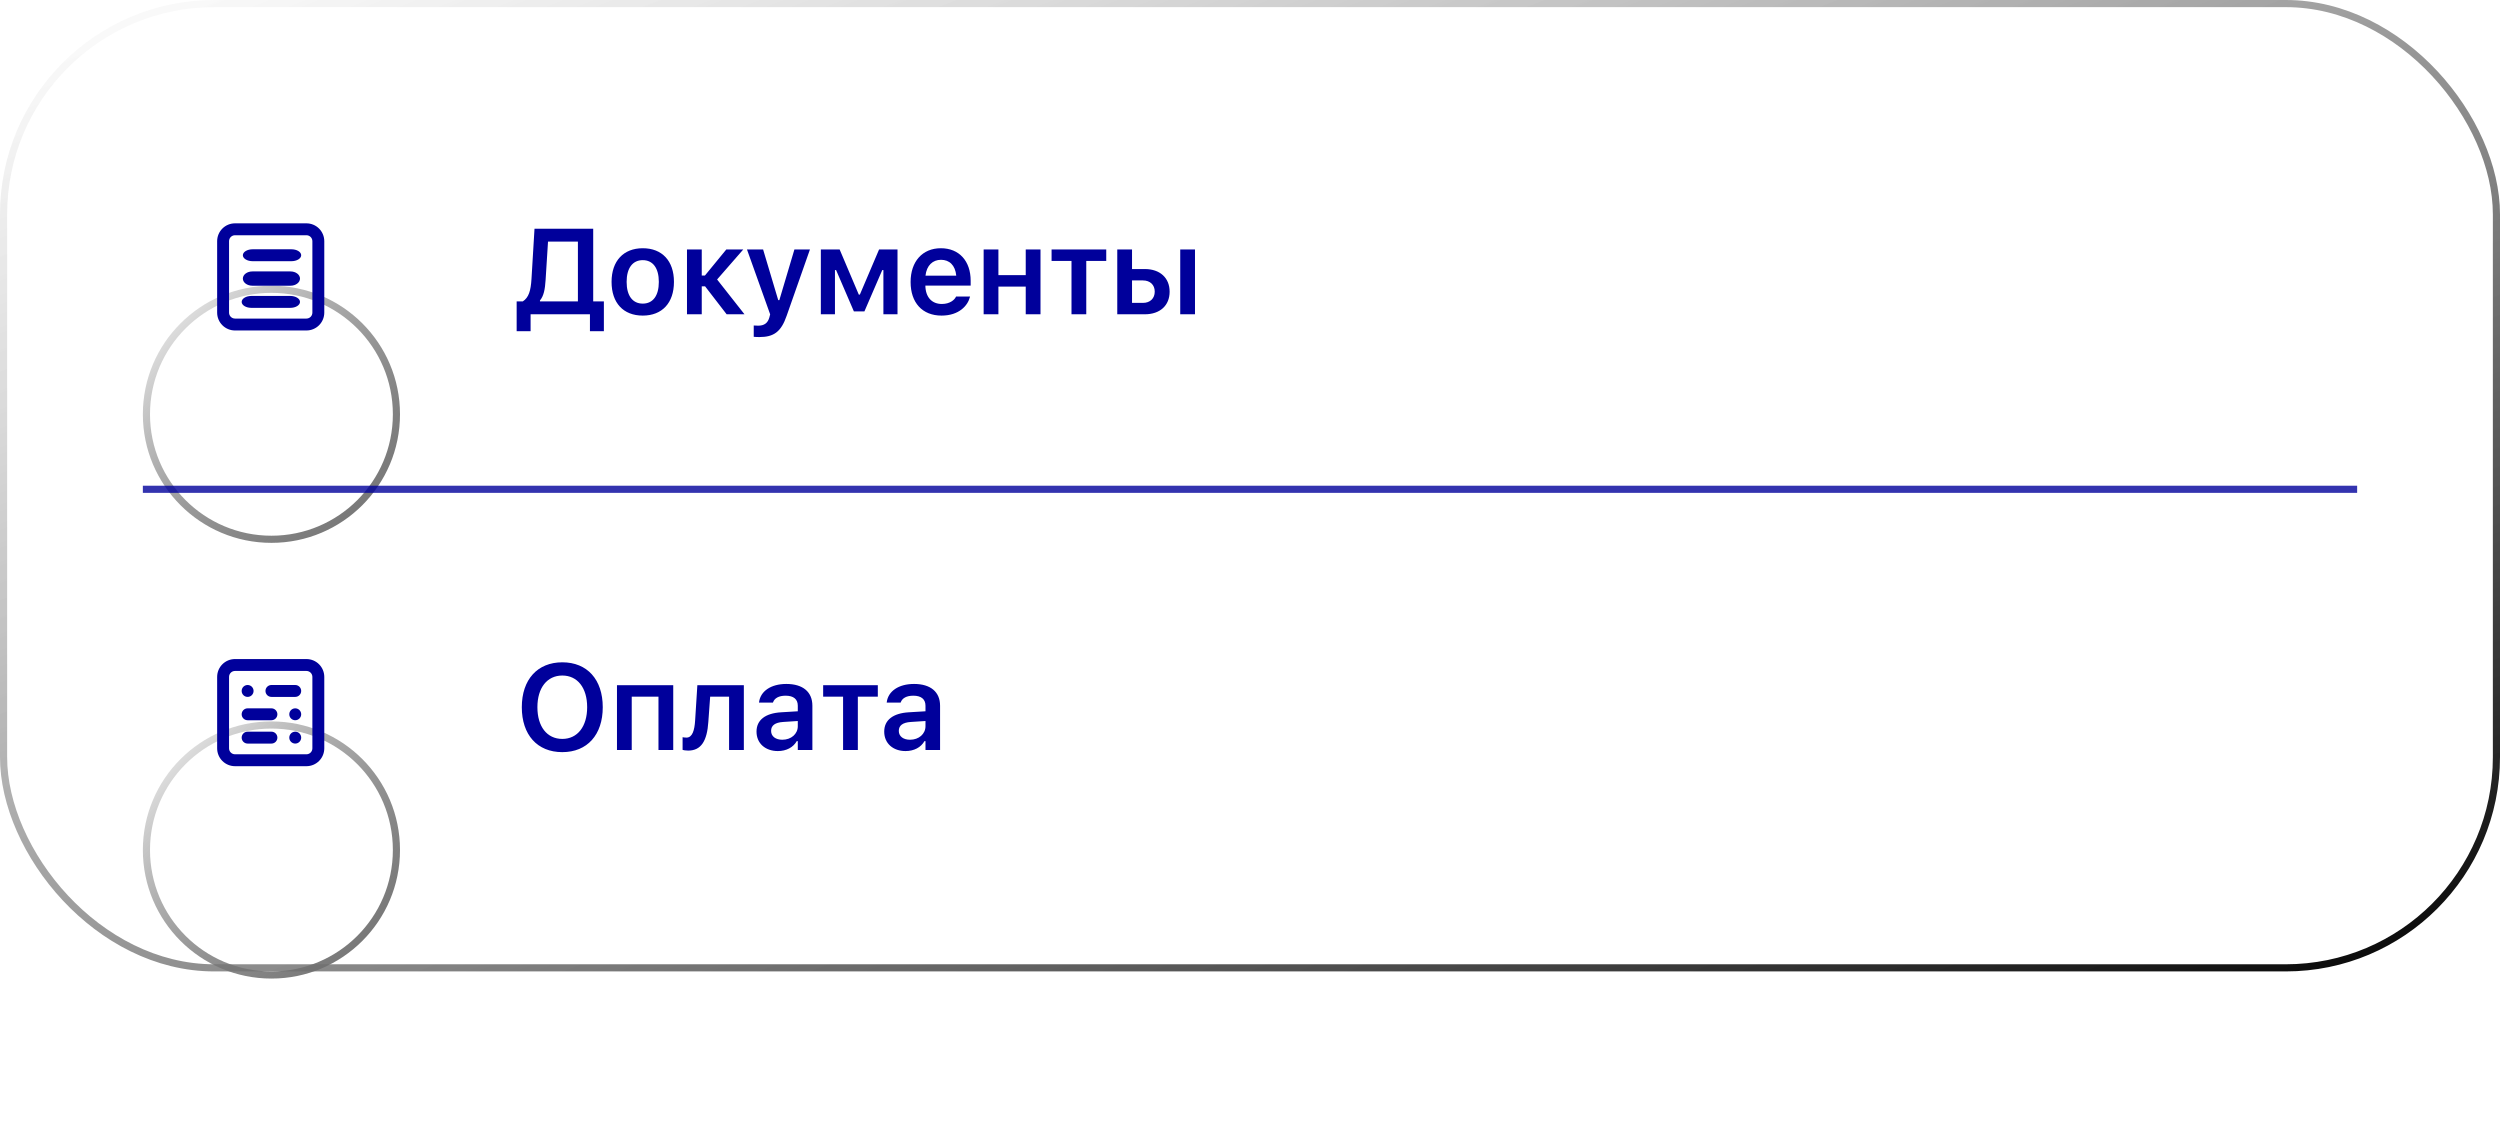 <svg width="350" height="157" viewBox="0 0 350 157" fill="none" xmlns="http://www.w3.org/2000/svg">
<rect x="0.5" y="0.5" width="349" height="135" rx="29.5" fill="white" fill-opacity="0.4"/>
<g filter="url(#filter0_bd_478_2803)">
<circle cx="38" cy="38" r="18" fill="white" fill-opacity="0.4"/>
<circle cx="38" cy="38" r="17.5" stroke="url(#paint0_linear_478_2803)" style="mix-blend-mode:overlay"/>
</g>
<path d="M42.9 31.267H42.067L40.4 31.267L35.4 31.267H33.733H32.9C32.237 31.267 31.601 31.53 31.132 31.999C30.663 32.468 30.4 33.104 30.4 33.767V43.767C30.4 44.43 30.663 45.066 31.132 45.534C31.601 46.003 32.237 46.267 32.9 46.267H42.9C43.563 46.267 44.199 46.003 44.668 45.534C45.136 45.066 45.4 44.43 45.4 43.767V33.767C45.4 33.104 45.136 32.468 44.668 31.999C44.199 31.53 43.563 31.267 42.9 31.267ZM32.9 32.933H33.733H35.4H40.4H42.067H42.9C43.121 32.933 43.333 33.021 43.489 33.177C43.645 33.334 43.733 33.546 43.733 33.767V37.1H32.067V33.767C32.067 33.546 32.154 33.334 32.311 33.177C32.467 33.021 32.679 32.933 32.9 32.933ZM42.9 44.6H32.9C32.679 44.6 32.467 44.512 32.311 44.356C32.154 44.2 32.067 43.988 32.067 43.767V37.1H43.733V43.767C43.733 43.988 43.645 44.2 43.489 44.356C43.333 44.512 43.121 44.6 42.9 44.6Z" fill="#00009B"/>
<path d="M40.805 34.9H35.361C35 34.9 34.654 34.988 34.399 35.144C34.143 35.3 34 35.512 34 35.733C34 35.954 34.143 36.166 34.399 36.322C34.654 36.479 35 36.567 35.361 36.567H40.805C41.166 36.567 41.513 36.479 41.768 36.322C42.023 36.166 42.166 35.954 42.166 35.733C42.166 35.512 42.023 35.3 41.768 35.144C41.513 34.988 41.166 34.9 40.805 34.9Z" fill="#00009B"/>
<path d="M35.333 40H40.666C41.02 40 41.359 39.895 41.609 39.707C41.859 39.52 42 39.265 42 39C42 38.735 41.859 38.48 41.609 38.293C41.359 38.105 41.02 38 40.666 38H35.333C34.98 38 34.64 38.105 34.39 38.293C34.14 38.48 34 38.735 34 39C34 39.265 34.14 39.52 34.39 39.707C34.64 39.895 34.98 40 35.333 40Z" fill="#00009B"/>
<path d="M35.195 43.1H40.639C41 43.1 41.346 43.012 41.601 42.856C41.857 42.7 42 42.488 42 42.267C42 42.046 41.857 41.834 41.601 41.678C41.346 41.521 41 41.433 40.639 41.433H35.195C34.834 41.433 34.487 41.521 34.232 41.678C33.977 41.834 33.834 42.046 33.834 42.267C33.834 42.488 33.977 42.7 34.232 42.856C34.487 43.012 34.834 43.1 35.195 43.1Z" fill="#00009B"/>
<path d="M74.283 46.366V44H82.592V46.366H84.543V42.199H83.048V32.022H74.831L74.407 39.069C74.308 40.68 74.034 41.659 73.187 42.199H72.332V46.366H74.283ZM76.383 39.202L76.723 33.823H80.907V42.199H75.594V42.066C76.126 41.427 76.3 40.522 76.383 39.202ZM89.987 44.183C92.701 44.183 94.353 42.406 94.353 39.468V39.451C94.353 36.529 92.693 34.753 89.987 34.753C87.289 34.753 85.62 36.538 85.62 39.451V39.468C85.62 42.406 87.264 44.183 89.987 44.183ZM89.987 42.506C88.55 42.506 87.729 41.385 87.729 39.476V39.459C87.729 37.55 88.55 36.421 89.987 36.421C91.414 36.421 92.236 37.55 92.236 39.459V39.476C92.236 41.385 91.423 42.506 89.987 42.506ZM98.709 40.082L101.731 44H104.229L100.394 39.127L104.055 34.927H101.681L98.693 38.571H98.245V34.927H96.178V44H98.245V40.082H98.709ZM106.312 47.188C108.32 47.188 109.358 46.465 110.138 44.191L113.392 34.927H111.217L109.109 42.016H108.951L106.835 34.927H104.577L107.822 44.008L107.714 44.423C107.49 45.245 106.984 45.594 106.137 45.594C105.922 45.594 105.689 45.585 105.523 45.569V47.154C105.772 47.179 106.063 47.188 106.312 47.188ZM116.894 44V37.808H117.052L119.542 43.593H121.019L123.518 37.808H123.676V44H125.651V34.927H123.07L120.38 41.244H120.231L117.55 34.927H114.918V44H116.894ZM131.817 44.183C134.283 44.183 135.495 42.763 135.785 41.593L135.81 41.518H133.843L133.818 41.576C133.619 41.991 132.98 42.556 131.859 42.556C130.456 42.556 129.576 41.609 129.551 39.982H135.893V39.302C135.893 36.562 134.299 34.753 131.718 34.753C129.136 34.753 127.484 36.621 127.484 39.476V39.484C127.484 42.373 129.12 44.183 131.817 44.183ZM131.743 36.372C132.897 36.372 133.735 37.11 133.876 38.596H129.568C129.726 37.152 130.589 36.372 131.743 36.372ZM143.603 44H145.67V34.927H143.603V38.522H139.777V34.927H137.71V44H139.777V40.123H143.603V44ZM154.874 34.927H147.221V36.529H150.01V44H152.077V36.529H154.874V34.927ZM156.417 44H160.277C162.394 44 163.747 42.772 163.747 40.846V40.829C163.747 38.903 162.394 37.666 160.277 37.666H158.484V34.927H156.417V44ZM165.233 44H167.299V34.927H165.233V44ZM160.011 39.26C161.016 39.26 161.663 39.883 161.663 40.821V40.837C161.663 41.767 161.024 42.406 160.011 42.406H158.484V39.26H160.011Z" fill="#00009B"/>
<rect x="20" y="68" width="310" height="1" fill="#00009B" fill-opacity="0.8" style="mix-blend-mode:overlay"/>
<g filter="url(#filter1_bd_478_2803)">
<circle cx="38" cy="99" r="18" fill="white" fill-opacity="0.4"/>
<circle cx="38" cy="99" r="17.5" stroke="url(#paint1_linear_478_2803)" style="mix-blend-mode:overlay"/>
</g>
<path d="M42.9 92.267H42.067L40.4 92.267L35.4 92.267H33.733H32.9C32.237 92.267 31.601 92.53 31.132 92.999C30.663 93.468 30.4 94.104 30.4 94.767V104.767C30.4 105.43 30.663 106.066 31.132 106.534C31.601 107.003 32.237 107.267 32.9 107.267H42.9C43.563 107.267 44.199 107.003 44.668 106.534C45.136 106.066 45.4 105.43 45.4 104.767V94.767C45.4 94.104 45.136 93.468 44.668 92.999C44.199 92.53 43.563 92.267 42.9 92.267ZM32.9 93.933H33.733H35.4H40.4H42.067H42.9C43.121 93.933 43.333 94.021 43.489 94.177C43.645 94.334 43.733 94.546 43.733 94.767V98.1H32.067V94.767C32.067 94.546 32.154 94.334 32.311 94.177C32.467 94.021 32.679 93.933 32.9 93.933ZM42.9 105.6H32.9C32.679 105.6 32.467 105.512 32.311 105.356C32.154 105.2 32.067 104.988 32.067 104.767V98.1H43.733V104.767C43.733 104.988 43.645 105.2 43.489 105.356C43.333 105.512 43.121 105.6 42.9 105.6Z" fill="#00009B"/>
<path d="M34.667 97.567C35.127 97.567 35.5 97.194 35.5 96.733C35.5 96.273 35.127 95.9 34.667 95.9C34.206 95.9 33.833 96.273 33.833 96.733C33.833 97.194 34.206 97.567 34.667 97.567Z" fill="#00009B"/>
<path d="M41.333 95.9H38C37.779 95.9 37.567 95.988 37.41 96.144C37.254 96.3 37.166 96.512 37.166 96.733C37.166 96.954 37.254 97.166 37.41 97.323C37.567 97.479 37.779 97.567 38 97.567H41.333C41.554 97.567 41.766 97.479 41.922 97.323C42.078 97.166 42.166 96.954 42.166 96.733C42.166 96.512 42.078 96.3 41.922 96.144C41.766 95.988 41.554 95.9 41.333 95.9Z" fill="#00009B"/>
<path d="M41.333 99.167C40.873 99.167 40.5 99.54 40.5 100C40.5 100.46 40.873 100.833 41.333 100.833C41.793 100.833 42.166 100.46 42.166 100C42.166 99.54 41.793 99.167 41.333 99.167Z" fill="#00009B"/>
<path d="M34.667 100.833H38C38.221 100.833 38.433 100.746 38.589 100.589C38.745 100.433 38.833 100.221 38.833 100C38.833 99.779 38.745 99.567 38.589 99.411C38.433 99.255 38.221 99.167 38 99.167H34.667C34.446 99.167 34.234 99.255 34.077 99.411C33.921 99.567 33.833 99.779 33.833 100C33.833 100.221 33.921 100.433 34.077 100.589C34.234 100.746 34.446 100.833 34.667 100.833Z" fill="#00009B"/>
<path d="M41.333 102.434C40.873 102.434 40.5 102.807 40.5 103.267C40.5 103.727 40.873 104.101 41.333 104.101C41.793 104.101 42.166 103.727 42.166 103.267C42.166 102.807 41.793 102.434 41.333 102.434Z" fill="#00009B"/>
<path d="M34.667 104.101H38C38.221 104.101 38.433 104.013 38.589 103.857C38.745 103.7 38.833 103.488 38.833 103.267C38.833 103.046 38.745 102.834 38.589 102.678C38.433 102.522 38.221 102.434 38 102.434H34.667C34.446 102.434 34.234 102.522 34.077 102.678C33.921 102.834 33.833 103.046 33.833 103.267C33.833 103.488 33.921 103.7 34.077 103.857C34.234 104.013 34.446 104.101 34.667 104.101Z" fill="#00009B"/>
<path d="M78.724 105.299C82.218 105.299 84.385 102.867 84.385 99.015V98.999C84.385 95.139 82.21 92.723 78.724 92.723C75.246 92.723 73.054 95.139 73.054 98.999V99.015C73.054 102.867 75.212 105.299 78.724 105.299ZM78.724 103.448C76.565 103.448 75.237 101.705 75.237 99.015V98.999C75.237 96.293 76.599 94.574 78.724 94.574C80.849 94.574 82.202 96.293 82.202 98.999V99.015C82.202 101.705 80.857 103.448 78.724 103.448ZM86.376 105H88.443V97.529H92.186V105H94.253V95.927H86.376V105ZM99.166 101.074L99.423 97.529H102.071V105H104.138V95.927H97.63L97.315 100.908C97.232 102.211 96.941 103.265 96.111 103.265C95.879 103.265 95.655 103.232 95.563 103.207V104.983C95.696 105.025 95.97 105.083 96.344 105.083C98.186 105.083 98.992 103.688 99.166 101.074ZM108.893 105.149C110.089 105.149 111.051 104.635 111.549 103.755H111.691V105H113.733V98.799C113.733 96.882 112.421 95.753 110.089 95.753C107.93 95.753 106.469 96.766 106.27 98.293L106.262 98.368H108.213L108.221 98.335C108.428 97.737 109.043 97.397 109.989 97.397C111.101 97.397 111.691 97.894 111.691 98.799V99.58L109.358 99.721C107.15 99.853 105.913 100.8 105.913 102.418V102.435C105.913 104.087 107.167 105.149 108.893 105.149ZM107.955 102.335V102.319C107.955 101.572 108.495 101.148 109.649 101.074L111.691 100.941V101.671C111.691 102.75 110.769 103.564 109.524 103.564C108.611 103.564 107.955 103.107 107.955 102.335ZM122.895 95.927H115.242V97.529H118.031V105H120.098V97.529H122.895V95.927ZM126.771 105.149C127.966 105.149 128.929 104.635 129.427 103.755H129.568V105H131.61V98.799C131.61 96.882 130.298 95.753 127.966 95.753C125.808 95.753 124.347 96.766 124.147 98.293L124.139 98.368H126.09L126.098 98.335C126.306 97.737 126.92 97.397 127.866 97.397C128.979 97.397 129.568 97.894 129.568 98.799V99.58L127.235 99.721C125.027 99.853 123.791 100.8 123.791 102.418V102.435C123.791 104.087 125.044 105.149 126.771 105.149ZM125.833 102.335V102.319C125.833 101.572 126.372 101.148 127.526 101.074L129.568 100.941V101.671C129.568 102.75 128.647 103.564 127.401 103.564C126.488 103.564 125.833 103.107 125.833 102.335Z" fill="#00009B"/>
<rect x="0.5" y="0.5" width="349" height="135" rx="29.5" stroke="url(#paint2_linear_478_2803)" style="mix-blend-mode:overlay"/>
<defs>
<filter id="filter0_bd_478_2803" x="-40" y="-40" width="156" height="156" filterUnits="userSpaceOnUse" color-interpolation-filters="sRGB">
<feFlood flood-opacity="0" result="BackgroundImageFix"/>
<feGaussianBlur in="BackgroundImageFix" stdDeviation="30"/>
<feComposite in2="SourceAlpha" operator="in" result="effect1_backgroundBlur_478_2803"/>
<feColorMatrix in="SourceAlpha" type="matrix" values="0 0 0 0 0 0 0 0 0 0 0 0 0 0 0 0 0 0 127 0" result="hardAlpha"/>
<feOffset dy="20"/>
<feGaussianBlur stdDeviation="10"/>
<feColorMatrix type="matrix" values="0 0 0 0 0.269 0 0 0 0 0.167 0 0 0 0 0.487 0 0 0 0.15 0"/>
<feBlend mode="normal" in2="effect1_backgroundBlur_478_2803" result="effect2_dropShadow_478_2803"/>
<feBlend mode="normal" in="SourceGraphic" in2="effect2_dropShadow_478_2803" result="shape"/>
</filter>
<filter id="filter1_bd_478_2803" x="-40" y="21" width="156" height="156" filterUnits="userSpaceOnUse" color-interpolation-filters="sRGB">
<feFlood flood-opacity="0" result="BackgroundImageFix"/>
<feGaussianBlur in="BackgroundImageFix" stdDeviation="30"/>
<feComposite in2="SourceAlpha" operator="in" result="effect1_backgroundBlur_478_2803"/>
<feColorMatrix in="SourceAlpha" type="matrix" values="0 0 0 0 0 0 0 0 0 0 0 0 0 0 0 0 0 0 127 0" result="hardAlpha"/>
<feOffset dy="20"/>
<feGaussianBlur stdDeviation="10"/>
<feColorMatrix type="matrix" values="0 0 0 0 0.269 0 0 0 0 0.167 0 0 0 0 0.487 0 0 0 0.15 0"/>
<feBlend mode="normal" in2="effect1_backgroundBlur_478_2803" result="effect2_dropShadow_478_2803"/>
<feBlend mode="normal" in="SourceGraphic" in2="effect2_dropShadow_478_2803" result="shape"/>
</filter>
<linearGradient id="paint0_linear_478_2803" x1="20" y1="20" x2="56" y2="56" gradientUnits="userSpaceOnUse">
<stop stop-color="white"/>
<stop offset="1" stop-opacity="0.55"/>
</linearGradient>
<linearGradient id="paint1_linear_478_2803" x1="20" y1="81" x2="56" y2="117" gradientUnits="userSpaceOnUse">
<stop stop-color="white"/>
<stop offset="1" stop-opacity="0.55"/>
</linearGradient>
<linearGradient id="paint2_linear_478_2803" x1="0" y1="0" x2="91.827" y2="236.319" gradientUnits="userSpaceOnUse">
<stop stop-color="white" stop-opacity="0.6"/>
<stop offset="1"/>
</linearGradient>
</defs>
</svg>
